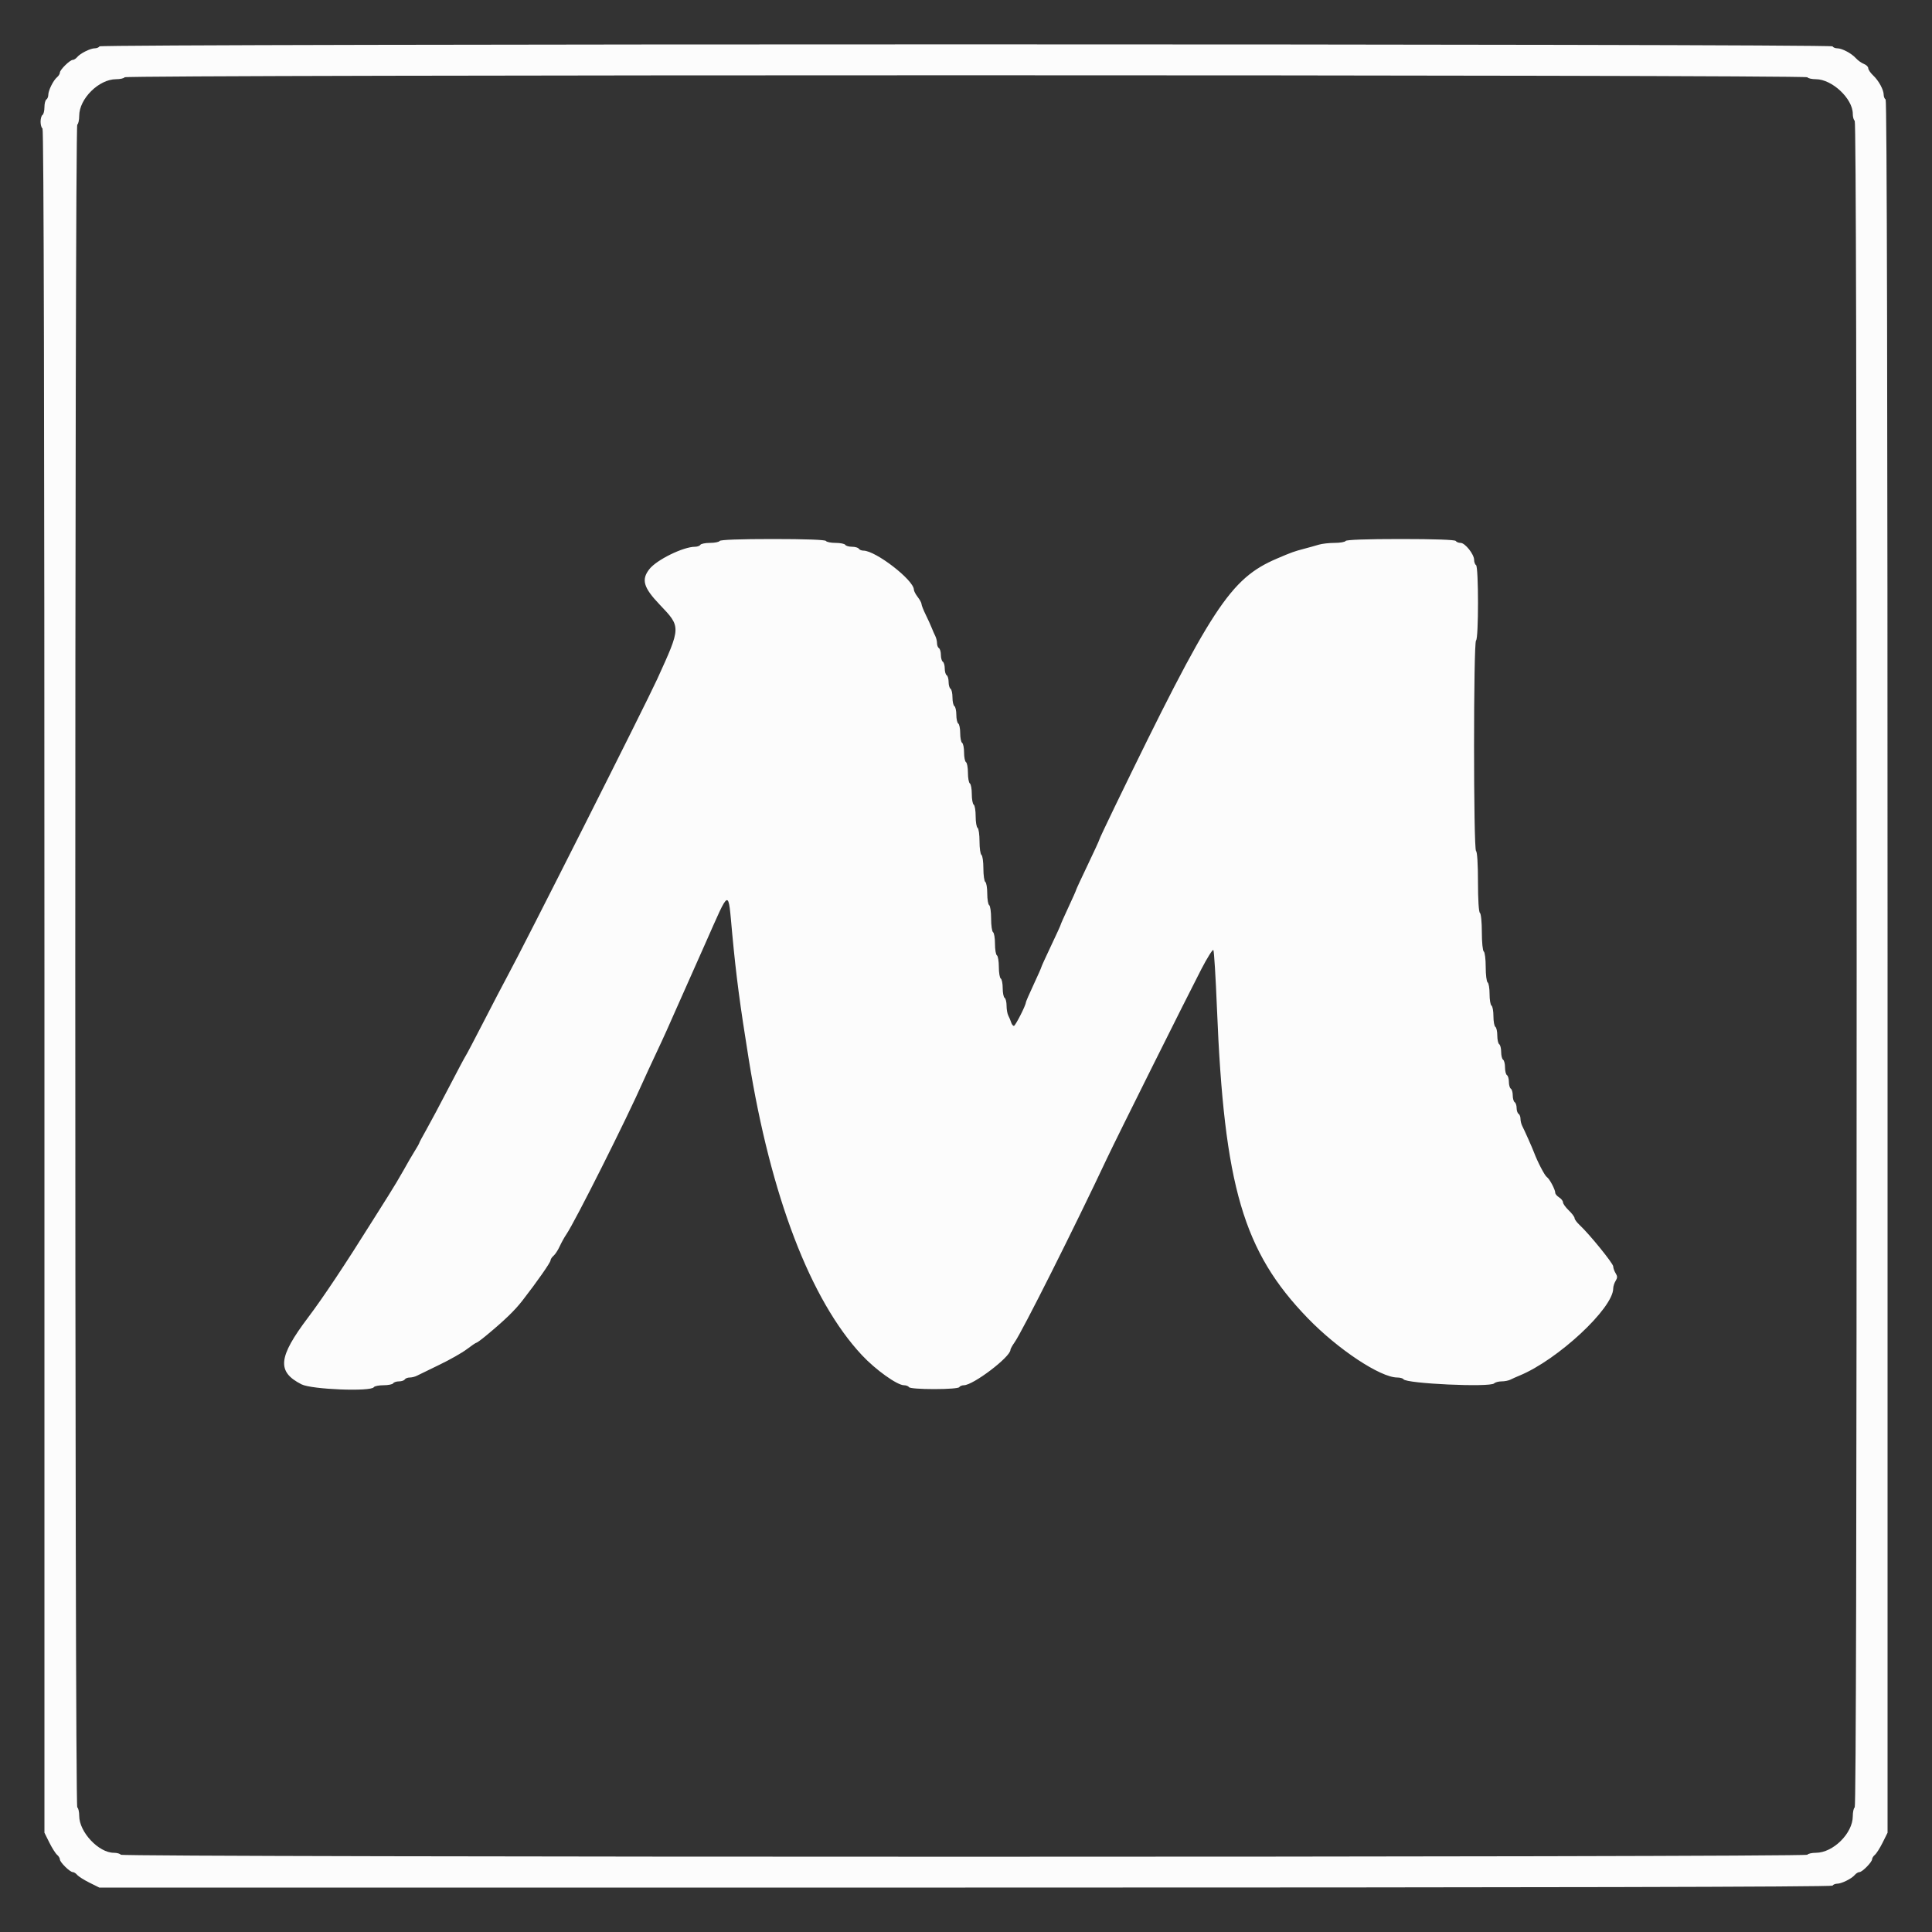 <svg id="svg" version="1.1" xmlns="http://www.w3.org/2000/svg" xmlns:xlink="http://www.w3.org/1999/xlink" width="400" height="400" viewBox="0, 0, 400,400"><rect x="0" y="0" width="400" height="400" fill="#333333" stroke="none"/><g id="svgg"><path id="path0" d="M20.600 9.600 C 20.464 9.820,20.031 10.000,19.638 10.000 C 18.726 10.000,16.632 11.039,15.993 11.808 C 15.723 12.134,15.309 12.400,15.073 12.400 C 14.479 12.400,12.400 14.443,12.400 15.026 C 12.400 15.288,12.134 15.723,11.808 15.993 C 11.039 16.632,10.000 18.726,10.000 19.638 C 10.000 20.031,9.820 20.464,9.600 20.600 C 9.380 20.736,9.200 21.456,9.200 22.200 C 9.200 22.944,9.020 23.664,8.800 23.800 C 8.580 23.936,8.400 24.566,8.400 25.200 C 8.400 25.834,8.580 26.464,8.800 26.600 C 9.066 26.764,9.200 86.045,9.200 203.145 L 9.200 379.443 10.219 381.489 C 10.780 382.614,11.500 383.751,11.819 384.016 C 12.139 384.281,12.400 384.712,12.400 384.974 C 12.400 385.557,14.479 387.600,15.073 387.600 C 15.309 387.600,15.719 387.861,15.984 388.181 C 16.249 388.500,17.386 389.220,18.511 389.781 L 20.557 390.800 199.855 390.800 C 318.955 390.800,379.236 390.666,379.400 390.400 C 379.536 390.180,379.969 390.000,380.362 390.000 C 381.274 390.000,383.368 388.961,384.007 388.192 C 384.277 387.866,384.712 387.600,384.974 387.600 C 385.557 387.600,387.600 385.521,387.600 384.927 C 387.600 384.691,387.861 384.281,388.181 384.016 C 388.500 383.751,389.220 382.614,389.781 381.489 L 390.800 379.443 390.800 200.145 C 390.800 81.045,390.666 20.764,390.400 20.600 C 390.180 20.464,390.000 20.031,390.000 19.638 C 390.000 18.594,388.970 16.699,387.810 15.610 C 387.255 15.088,386.800 14.417,386.800 14.120 C 386.800 13.823,386.395 13.425,385.900 13.236 C 385.405 13.047,384.656 12.510,384.235 12.043 C 383.328 11.036,381.365 10.000,380.362 10.000 C 379.969 10.000,379.536 9.820,379.400 9.600 C 379.057 9.045,20.943 9.045,20.600 9.600 M374.200 16.000 C 374.336 16.220,375.129 16.400,375.962 16.400 C 379.306 16.400,383.600 20.431,383.600 23.571 C 383.600 24.221,383.780 24.864,384.000 25.000 C 384.266 25.164,384.400 83.796,384.400 199.600 C 384.400 315.404,384.266 374.036,384.000 374.200 C 383.780 374.336,383.600 375.159,383.600 376.029 C 383.600 379.561,379.525 383.600,375.962 383.600 C 375.129 383.600,374.336 383.780,374.200 384.000 C 373.857 384.555,25.343 384.555,25.000 384.000 C 24.864 383.780,24.221 383.600,23.571 383.600 C 20.431 383.600,16.400 379.306,16.400 375.962 C 16.400 375.129,16.220 374.336,16.000 374.200 C 15.445 373.857,15.445 26.143,16.000 25.800 C 16.220 25.664,16.400 24.841,16.400 23.971 C 16.400 20.439,20.475 16.400,24.038 16.400 C 24.871 16.400,25.664 16.220,25.800 16.000 C 26.143 15.445,373.857 15.445,374.200 16.000 M149.000 112.000 C 148.864 112.220,147.964 112.400,147.000 112.400 C 146.036 112.400,145.136 112.580,145.000 112.800 C 144.864 113.020,144.370 113.200,143.903 113.200 C 141.469 113.200,135.974 115.890,134.450 117.828 C 132.741 119.999,133.214 121.645,136.551 125.149 C 141.029 129.849,141.033 129.698,136.070 140.600 C 133.682 145.844,108.432 195.911,105.003 202.200 C 104.283 203.520,102.123 207.660,100.202 211.400 C 98.281 215.140,96.576 218.380,96.414 218.600 C 96.252 218.820,94.672 221.790,92.902 225.200 C 91.133 228.610,89.036 232.542,88.243 233.938 C 87.449 235.335,86.800 236.553,86.800 236.646 C 86.800 236.740,86.378 237.487,85.863 238.308 C 85.348 239.129,84.330 240.880,83.601 242.200 C 82.872 243.520,81.449 245.902,80.438 247.493 C 79.427 249.084,77.895 251.514,77.033 252.893 C 71.509 261.727,66.878 268.681,63.818 272.732 C 57.572 281.002,57.272 284.001,62.428 286.614 C 64.531 287.680,76.807 288.160,77.400 287.200 C 77.536 286.980,78.436 286.800,79.400 286.800 C 80.364 286.800,81.264 286.620,81.400 286.400 C 81.536 286.180,82.076 286.000,82.600 286.000 C 83.124 286.000,83.664 285.820,83.800 285.600 C 83.936 285.380,84.399 285.200,84.829 285.200 C 85.259 285.200,85.923 285.036,86.305 284.836 C 86.687 284.635,88.779 283.616,90.954 282.571 C 93.129 281.526,95.695 280.070,96.657 279.335 C 97.620 278.601,98.510 278.000,98.636 278.000 C 98.761 278.000,99.679 277.325,100.676 276.500 C 104.439 273.384,106.563 271.333,108.156 269.280 C 111.217 265.334,113.967 261.402,113.984 260.949 C 113.993 260.701,114.273 260.271,114.607 259.994 C 114.941 259.717,115.513 258.840,115.878 258.045 C 116.243 257.250,116.866 256.128,117.262 255.551 C 119.039 252.961,129.816 231.491,133.199 223.800 C 133.586 222.920,134.666 220.580,135.600 218.600 C 136.534 216.620,137.635 214.235,138.049 213.300 C 138.462 212.365,139.160 210.790,139.600 209.800 C 140.040 208.810,140.760 207.190,141.200 206.200 C 141.640 205.210,142.360 203.590,142.800 202.600 C 143.240 201.610,143.960 199.990,144.400 199.000 C 144.840 198.010,145.560 196.390,146.000 195.400 C 151.237 183.616,150.707 183.805,151.606 193.400 C 152.426 202.153,153.183 207.893,155.035 219.400 C 159.584 247.669,167.816 269.184,178.435 280.555 C 181.285 283.606,185.750 286.800,187.167 286.800 C 187.599 286.800,188.064 286.980,188.200 287.200 C 188.343 287.432,190.530 287.600,193.400 287.600 C 196.270 287.600,198.457 287.432,198.600 287.200 C 198.736 286.980,199.166 286.800,199.556 286.800 C 201.486 286.800,209.200 280.940,209.200 279.473 C 209.200 279.281,209.585 278.583,210.056 277.922 C 211.609 275.740,222.427 254.202,229.202 239.800 C 231.084 235.800,245.695 206.503,248.706 200.690 C 249.935 198.319,251.062 196.519,251.211 196.690 C 251.360 196.860,251.695 202.270,251.954 208.711 C 253.442 245.641,257.397 259.130,270.788 272.947 C 277.023 279.381,285.792 285.191,289.276 285.198 C 289.868 285.199,290.452 285.361,290.574 285.558 C 291.138 286.470,308.495 287.265,309.342 286.418 C 309.572 286.188,310.266 286.000,310.885 286.000 C 311.504 286.000,312.323 285.841,312.705 285.647 C 313.087 285.452,313.940 285.071,314.600 284.800 C 322.507 281.549,334.000 270.855,334.000 266.749 C 334.000 266.331,334.223 265.632,334.496 265.195 C 334.891 264.562,334.891 264.238,334.496 263.605 C 334.223 263.168,334.000 262.534,334.000 262.196 C 334.000 261.587,329.053 255.494,327.045 253.630 C 326.470 253.097,326.000 252.456,326.000 252.205 C 326.000 251.955,325.460 251.232,324.800 250.600 C 324.140 249.968,323.600 249.216,323.600 248.929 C 323.600 248.642,323.240 248.182,322.800 247.907 C 322.360 247.632,322.000 247.209,322.000 246.965 C 322.000 246.292,320.808 244.049,320.268 243.705 C 319.830 243.426,318.330 240.554,317.600 238.600 C 317.247 237.654,315.665 234.097,315.156 233.105 C 314.960 232.723,314.800 232.059,314.800 231.629 C 314.800 231.199,314.620 230.736,314.400 230.600 C 314.180 230.464,314.000 229.924,314.000 229.400 C 314.000 228.876,313.820 228.336,313.600 228.200 C 313.380 228.064,313.200 227.434,313.200 226.800 C 313.200 226.166,313.020 225.536,312.800 225.400 C 312.580 225.264,312.400 224.634,312.400 224.000 C 312.400 223.366,312.220 222.736,312.000 222.600 C 311.780 222.464,311.600 221.744,311.600 221.000 C 311.600 220.256,311.420 219.536,311.200 219.400 C 310.980 219.264,310.800 218.544,310.800 217.800 C 310.800 217.056,310.620 216.336,310.400 216.200 C 310.180 216.064,310.000 215.254,310.000 214.400 C 310.000 213.546,309.820 212.736,309.600 212.600 C 309.380 212.464,309.200 211.474,309.200 210.400 C 309.200 209.326,309.020 208.336,308.800 208.200 C 308.580 208.064,308.400 206.984,308.400 205.800 C 308.400 204.616,308.220 203.536,308.000 203.400 C 307.780 203.264,307.600 201.824,307.600 200.200 C 307.600 198.576,307.420 197.136,307.200 197.000 C 306.979 196.864,306.800 195.070,306.800 193.000 C 306.800 190.930,306.621 189.136,306.400 189.000 C 306.161 188.853,306.000 186.270,306.000 182.600 C 306.000 178.930,305.839 176.347,305.600 176.200 C 305.050 175.860,305.050 132.940,305.600 132.600 C 306.139 132.267,306.139 117.333,305.600 117.000 C 305.380 116.864,305.200 116.375,305.200 115.914 C 305.200 114.757,303.324 112.400,302.403 112.400 C 301.987 112.400,301.536 112.220,301.400 112.000 C 301.245 111.749,297.004 111.600,290.000 111.600 C 282.996 111.600,278.755 111.749,278.600 112.000 C 278.464 112.220,277.431 112.400,276.305 112.400 C 275.178 112.400,273.704 112.568,273.028 112.773 C 272.353 112.978,270.990 113.359,270.000 113.618 C 267.929 114.162,267.405 114.351,264.400 115.636 C 254.685 119.791,250.853 125.654,230.758 167.117 C 229.021 170.701,227.600 173.729,227.600 173.844 C 227.600 173.960,226.520 176.309,225.200 179.065 C 223.880 181.821,222.800 184.152,222.800 184.246 C 222.800 184.340,222.080 185.961,221.200 187.848 C 220.320 189.735,219.600 191.358,219.600 191.455 C 219.600 191.551,218.700 193.524,217.600 195.839 C 216.500 198.154,215.600 200.131,215.600 200.232 C 215.600 200.334,214.880 201.961,214.000 203.848 C 213.120 205.735,212.400 207.388,212.400 207.522 C 212.400 208.122,210.223 212.400,209.917 212.400 C 209.729 212.400,209.477 212.085,209.358 211.700 C 209.239 211.315,208.975 210.687,208.771 210.305 C 208.567 209.923,208.400 208.989,208.400 208.229 C 208.400 207.469,208.220 206.736,208.000 206.600 C 207.780 206.464,207.600 205.564,207.600 204.600 C 207.600 203.636,207.420 202.736,207.200 202.600 C 206.980 202.464,206.800 201.384,206.800 200.200 C 206.800 199.016,206.620 197.936,206.400 197.800 C 206.180 197.664,206.000 196.584,206.000 195.400 C 206.000 194.216,205.820 193.136,205.600 193.000 C 205.380 192.864,205.200 191.604,205.200 190.200 C 205.200 188.796,205.020 187.536,204.800 187.400 C 204.580 187.264,204.400 186.184,204.400 185.000 C 204.400 183.816,204.220 182.736,204.000 182.600 C 203.780 182.464,203.600 181.204,203.600 179.800 C 203.600 178.396,203.420 177.136,203.200 177.000 C 202.980 176.864,202.800 175.604,202.800 174.200 C 202.800 172.796,202.620 171.536,202.400 171.400 C 202.180 171.264,202.000 170.184,202.000 169.000 C 202.000 167.816,201.820 166.736,201.600 166.600 C 201.380 166.464,201.200 165.474,201.200 164.400 C 201.200 163.326,201.020 162.336,200.800 162.200 C 200.580 162.064,200.400 161.074,200.400 160.000 C 200.400 158.926,200.220 157.936,200.000 157.800 C 199.780 157.664,199.600 156.764,199.600 155.800 C 199.600 154.836,199.420 153.936,199.200 153.800 C 198.980 153.664,198.800 152.764,198.800 151.800 C 198.800 150.836,198.620 149.936,198.400 149.800 C 198.180 149.664,198.000 148.854,198.000 148.000 C 198.000 147.146,197.820 146.336,197.600 146.200 C 197.380 146.064,197.200 145.254,197.200 144.400 C 197.200 143.546,197.020 142.736,196.800 142.600 C 196.580 142.464,196.400 141.834,196.400 141.200 C 196.400 140.566,196.220 139.936,196.000 139.800 C 195.780 139.664,195.600 139.034,195.600 138.400 C 195.600 137.766,195.420 137.136,195.200 137.000 C 194.980 136.864,194.800 136.234,194.800 135.600 C 194.800 134.966,194.620 134.336,194.400 134.200 C 194.180 134.064,194.000 133.601,194.000 133.171 C 194.000 132.741,193.841 132.077,193.647 131.695 C 193.452 131.313,193.118 130.550,192.903 130.000 C 192.689 129.450,192.128 128.218,191.657 127.262 C 191.186 126.306,190.796 125.316,190.791 125.062 C 190.786 124.808,190.430 124.150,190.000 123.600 C 189.570 123.050,189.214 122.365,189.209 122.079 C 189.175 120.090,181.296 114.000,178.756 114.000 C 178.366 114.000,177.936 113.820,177.800 113.600 C 177.664 113.380,177.034 113.200,176.400 113.200 C 175.766 113.200,175.136 113.020,175.000 112.800 C 174.864 112.580,173.964 112.400,173.000 112.400 C 172.036 112.400,171.136 112.220,171.000 112.000 C 170.845 111.749,166.737 111.600,160.000 111.600 C 153.263 111.600,149.155 111.749,149.000 112.000 " stroke="none" fill="#fcfcfc" fill-rule="evenodd"></path><path id="path1" d="" stroke="none" fill="#100fcfc" fill-rule="evenodd"></path><path id="path2" d="" stroke="none" fill="#100fcfc" fill-rule="evenodd"></path><path id="path3" d="" stroke="none" fill="#100fcfc" fill-rule="evenodd"></path><path id="path4" d="" stroke="none" fill="#100fcfc" fill-rule="evenodd"></path></g></svg>
